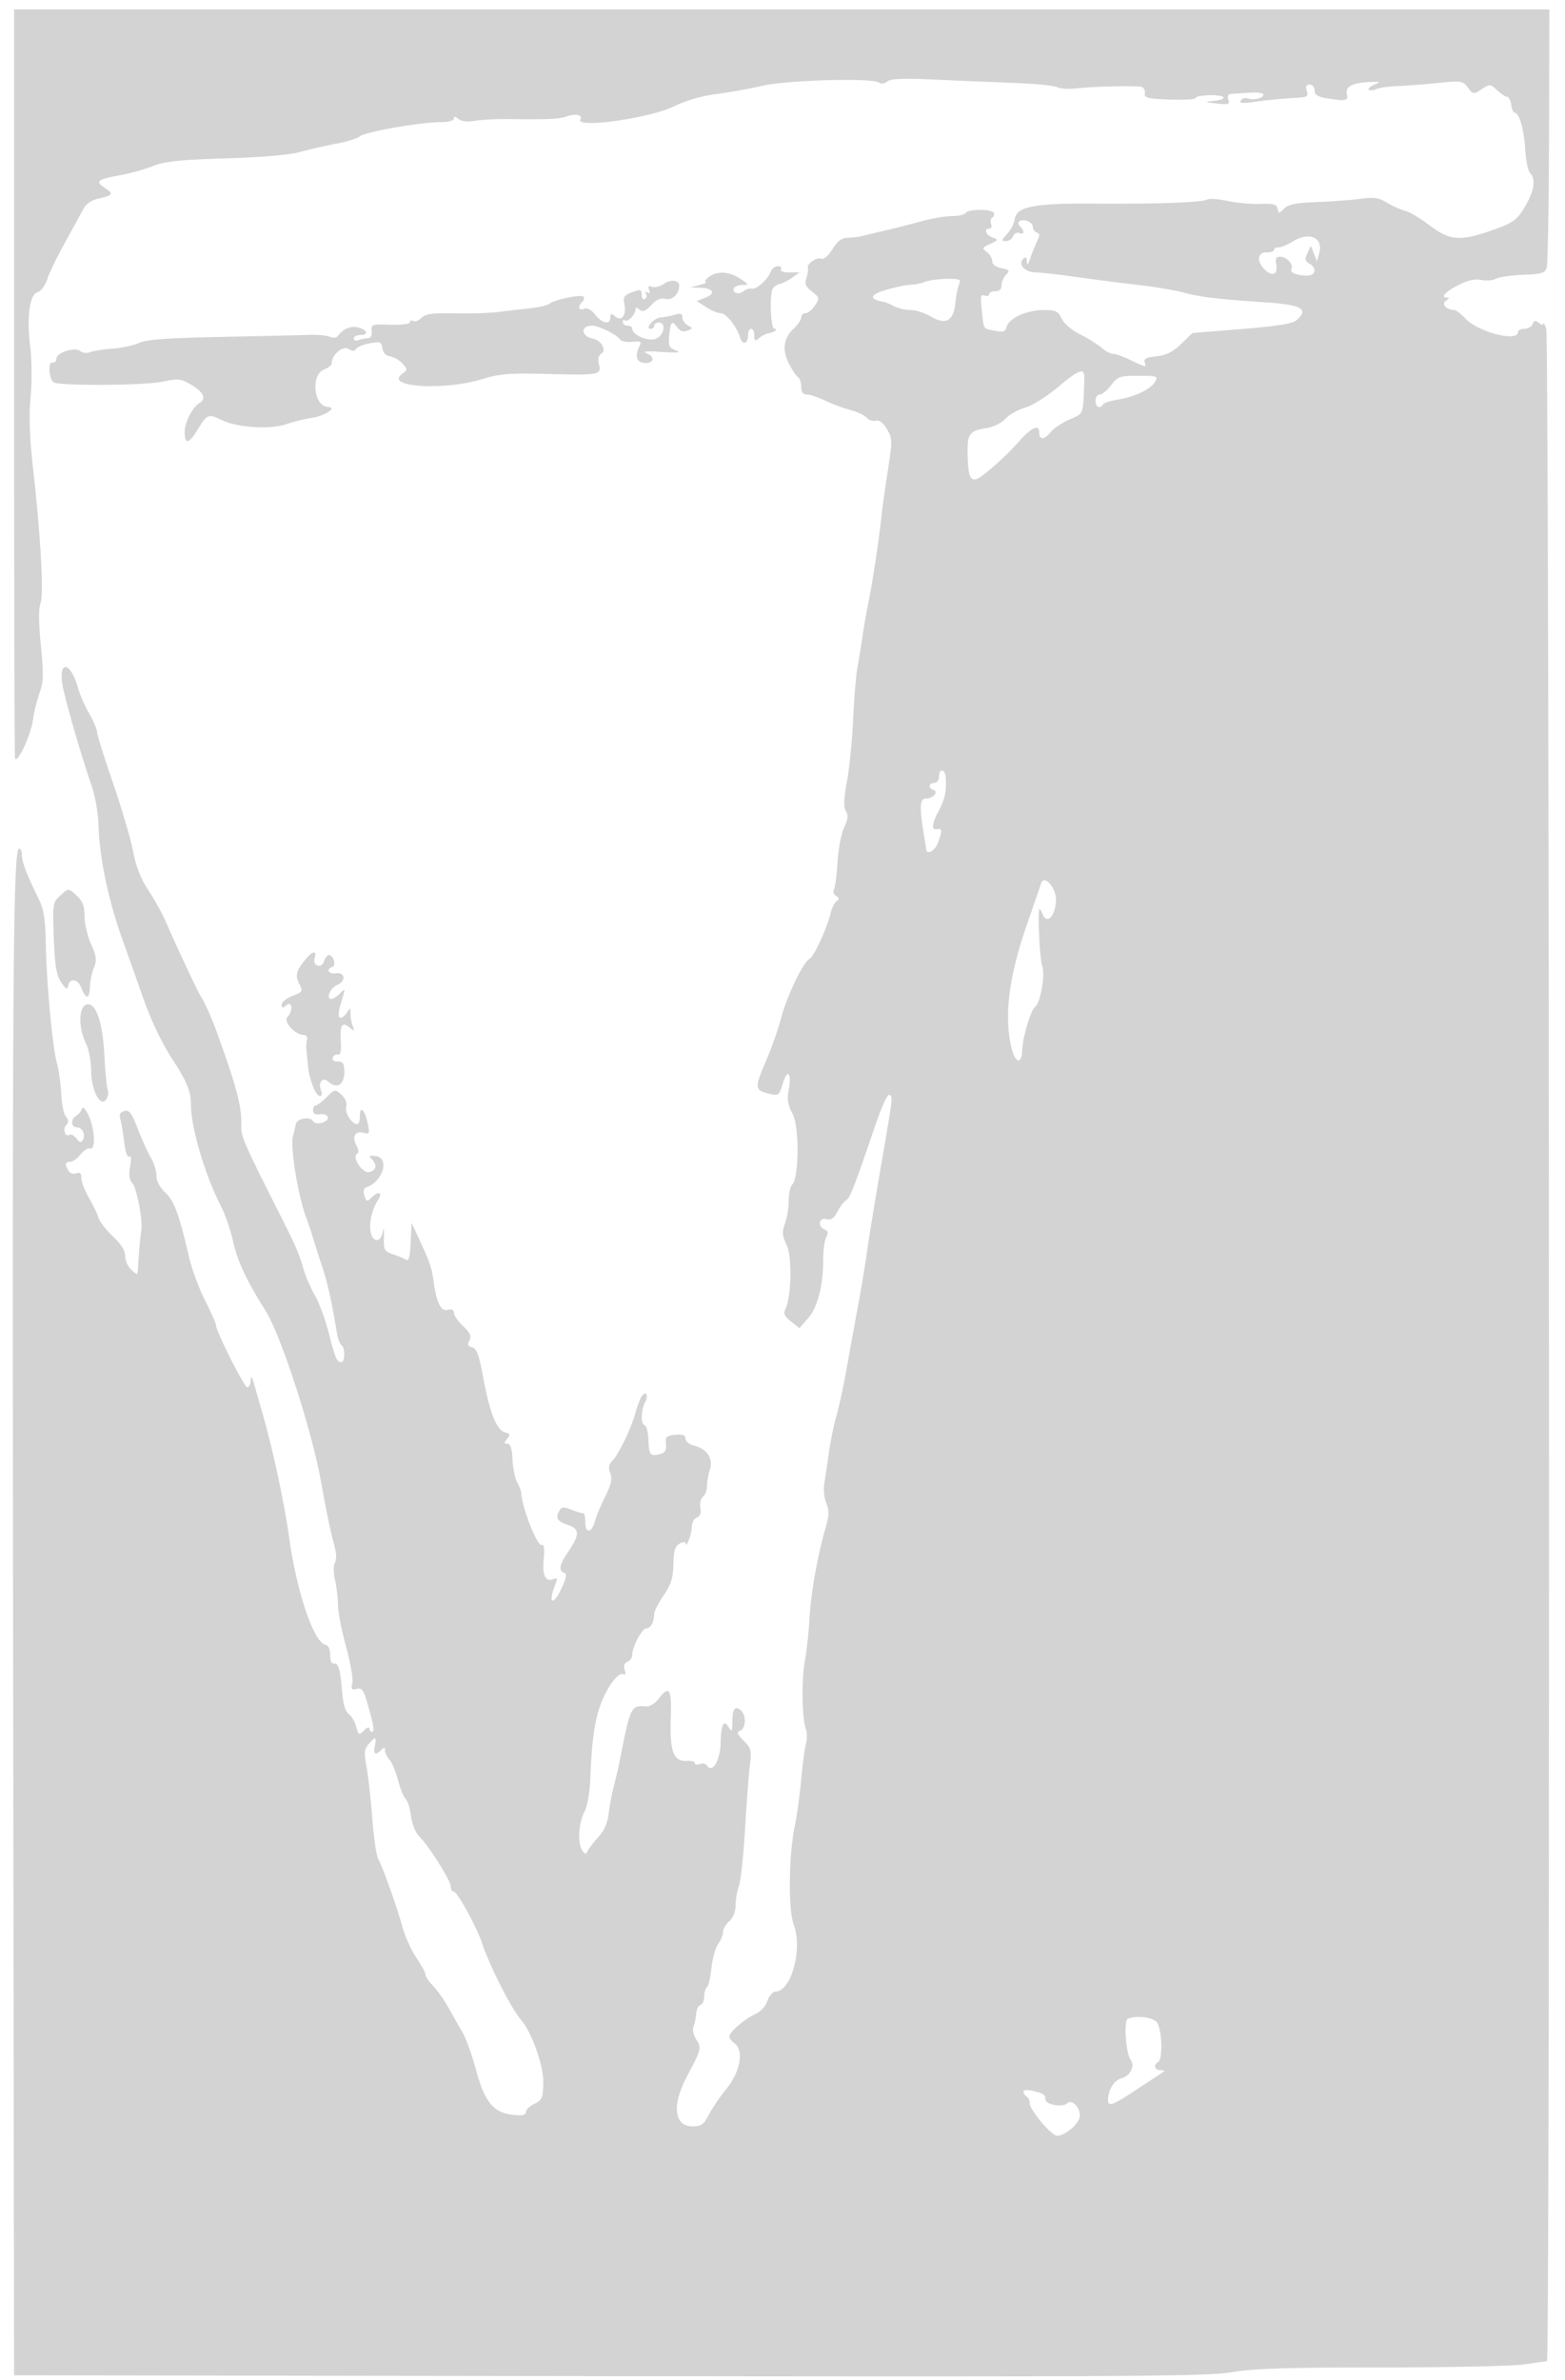 <svg xmlns="http://www.w3.org/2000/svg" width="500" height="760"><path d="M4.5 121.751c0 65.312.133 119.424.295 120.249.484 2.457 5.034-7.111 5.707-12 .341-2.475 1.301-6.402 2.133-8.727 1.274-3.561 1.341-5.949.422-15.141-.717-7.177-.758-11.789-.118-13.472 1.101-2.896.093-21.143-2.386-43.185-1.107-9.845-1.336-16.556-.773-22.709.449-4.9.391-11.955-.131-16.071-1.192-9.401-.186-16.742 2.387-17.415 1.064-.278 2.394-2.07 3.067-4.135.654-2.005 3.261-7.385 5.793-11.956s5.175-9.375 5.872-10.675c.746-1.389 2.6-2.649 4.5-3.056C36.125 62.416 36.44 61.929 33.5 60c-3.226-2.116-2.484-2.704 5.192-4.112 3.194-.586 7.833-1.892 10.308-2.901 3.573-1.458 8.309-1.952 23-2.402 11.776-.36 20.499-1.117 24-2.083 3.025-.835 8.2-2.019 11.5-2.632 3.3-.613 6.675-1.673 7.5-2.356 1.704-1.41 19.438-4.514 25.794-4.514 2.443 0 4.206-.47 4.206-1.122 0-.781.453-.747 1.486.111.946.785 2.855 1.001 5.25.595 2.07-.352 6.914-.599 10.764-.55 12.624.16 16.322-.016 18.677-.887 2.639-.977 5.117-.432 4.27.938-1.888 3.056 22.07-.284 30.053-4.189 3.737-1.827 8.829-3.293 13.5-3.885 4.125-.522 10.65-1.695 14.5-2.605 7.74-1.83 35.101-2.609 37.25-1.062.778.561 1.808.438 2.728-.326 1.095-.908 5.048-1.063 15.25-.595 7.575.348 19.057.827 25.517 1.066 6.459.239 12.534.842 13.5 1.339.965.497 3.555.692 5.755.432 5.731-.675 19.772-.985 21.268-.469.697.24 1.147 1.173 1 2.073-.227 1.385.996 1.681 7.982 1.926 4.538.16 8.25-.065 8.25-.5 0-.434 2.025-.833 4.5-.886 5.158-.11 6.133 1.299 1.25 1.808-3.036.316-2.97.371.996.839 3.729.44 4.178.285 3.683-1.275-.396-1.247-.022-1.794 1.254-1.835.999-.032 3.52-.189 5.602-.348 2.082-.159 4.001.06 4.264.487.663 1.072-2.923 2.097-4.807 1.375-.847-.325-1.869-.058-2.273.594-.542.879.403 1.025 3.649.563 4.715-.67 9.416-1.126 14.699-1.424 2.829-.16 3.224-.483 2.683-2.188-.45-1.419-.18-2 .933-2 .864 0 1.567.839 1.567 1.869 0 1.383.975 2.031 3.75 2.489 6.189 1.023 7.115.843 6.562-1.272-.621-2.375 1.757-3.662 7.188-3.893 3.539-.15 3.724-.053 1.605.84-1.318.556-2.124 1.281-1.793 1.612.331.331 1.409.246 2.395-.188.986-.435 4.043-.872 6.793-.972 2.75-.099 8.546-.543 12.879-.987 7.498-.767 7.963-.696 9.598 1.471 1.674 2.22 1.785 2.233 4.407.515 2.601-1.704 2.764-1.694 4.903.316 1.217 1.143 2.663 2.092 3.213 2.108.55.017 1.142 1.169 1.316 2.561.174 1.392.682 2.531 1.129 2.531 1.444 0 2.962 5.342 3.349 11.785.207 3.457.901 6.81 1.541 7.45 1.751 1.751 1.409 5.263-.924 9.485-3.055 5.529-4.077 6.322-11.51 8.921-9.893 3.46-13.296 3.171-19.631-1.663-2.898-2.211-6.395-4.294-7.77-4.628-1.375-.334-3.991-1.503-5.813-2.599-2.72-1.636-4.241-1.863-8.5-1.272-2.853.396-9.121.865-13.93 1.042-6.702.246-9.152.731-10.5 2.079-1.652 1.652-1.777 1.654-2.088.037-.269-1.395-1.31-1.683-5.5-1.521-2.843.109-7.579-.319-10.524-.953-2.945-.633-5.87-.828-6.5-.433-1.482.93-15.895 1.438-36.645 1.292-18.83-.133-24.262.977-24.838 5.073-.185 1.323-1.276 3.418-2.424 4.655-1.829 1.972-1.876 2.25-.381 2.25.938 0 1.975-.701 2.303-1.557.329-.857 1.215-1.321 1.969-1.032 1.64.63 1.804-.578.284-2.098-.708-.708-.74-1.302-.09-1.703 1.432-.886 4.177.372 4.177 1.914 0 .72.562 1.498 1.25 1.729.977.328.993.947.073 2.833-.647 1.328-1.624 3.764-2.171 5.414-.679 2.048-1.019 2.381-1.073 1.05-.06-1.477-.36-1.669-1.237-.792-1.702 1.702.755 4.242 4.104 4.242 1.486 0 7.168.635 12.628 1.412a908.723 908.723 0 0 0 19.926 2.56c5.5.632 12.25 1.774 15 2.539 4.767 1.325 11.095 2.074 25.5 3.017 11.872.778 14.3 2.129 10.25 5.709-1.262 1.115-6.152 1.904-17.525 2.829l-15.776 1.281-3.562 3.459c-2.626 2.552-4.699 3.588-7.896 3.948-3.151.355-4.191.865-3.806 1.867.685 1.785.467 1.754-4.449-.621-2.277-1.1-4.798-2-5.603-2-.805 0-2.514-.91-3.798-2.022-1.284-1.111-4.36-3.024-6.835-4.25-2.583-1.279-5.056-3.399-5.805-4.978-1.132-2.387-1.886-2.75-5.716-2.75-5.356 0-11.136 2.579-11.843 5.285-.433 1.653-1.066 1.879-3.755 1.341-3.939-.788-3.483-.087-4.205-6.469-.502-4.439-.356-5.248.86-4.782.805.309 1.464.126 1.464-.406 0-.533.9-.969 2-.969 1.309 0 2-.667 2-1.929 0-1.06.655-2.583 1.455-3.384 1.274-1.273 1.087-1.529-1.5-2.046-1.853-.371-2.955-1.212-2.955-2.256 0-.915-.783-2.237-1.74-2.937-1.595-1.166-1.506-1.379 1.082-2.558 2.677-1.22 2.715-1.325.74-2.055-2.183-.808-2.88-2.835-.975-2.835.609 0 .853-.661.544-1.468-.31-.807-.126-1.738.409-2.069.535-.331.714-1.02.397-1.532-.772-1.25-8.177-1.193-8.957.069-.34.55-2.293 1-4.341 1s-6.184.681-9.191 1.512c-3.007.832-8.393 2.203-11.968 3.046a988.288 988.288 0 0 0-8 1.911c-.825.208-2.701.412-4.168.454-1.937.056-3.272 1.054-4.87 3.638-1.234 1.997-2.765 3.345-3.484 3.069-1.536-.59-4.731 1.546-4.35 2.908.147.529-.082 1.994-.511 3.254-.614 1.807-.235 2.721 1.786 4.31 2.442 1.921 2.488 2.135.966 4.458-.88 1.342-2.222 2.44-2.984 2.44s-1.385.597-1.385 1.326c0 .729-1.079 2.339-2.399 3.579-3.293 3.094-3.793 6.798-1.52 11.254 1.04 2.038 2.347 3.987 2.905 4.332.558.345 1.014 1.725 1.014 3.068 0 1.69.558 2.441 1.812 2.441.997 0 3.584.854 5.75 1.898s5.798 2.397 8.072 3.007c2.273.61 4.652 1.735 5.286 2.499.635.764 1.926 1.188 2.87.941 1.138-.298 2.343.61 3.572 2.691 1.767 2.991 1.78 3.621.282 13.302-.864 5.589-1.757 11.962-1.984 14.162-.758 7.36-2.801 20.93-4.215 28-.769 3.85-1.638 8.8-1.93 11-.292 2.2-.954 6.25-1.471 9-.517 2.75-1.176 10.4-1.464 17-.289 6.6-1.173 15.557-1.965 19.904-1.051 5.767-1.148 8.371-.359 9.635.812 1.3.669 2.598-.575 5.221-.911 1.919-1.858 6.918-2.105 11.108-.247 4.189-.76 8.121-1.141 8.737-.38.615-.071 1.518.687 2.007 1.021.658 1.074 1.085.207 1.648-.644.418-1.478 1.984-1.853 3.479-1.357 5.407-5.335 14.103-6.836 14.942-2.111 1.182-7.323 12.087-9.145 19.133-.827 3.198-2.851 8.983-4.499 12.855-4.088 9.606-4.051 9.944 1.211 11.201 2.485.593 2.808.313 3.919-3.397 1.477-4.928 2.859-3.359 1.859 2.109-.552 3.02-.259 4.803 1.255 7.628 2.176 4.059 2.057 20.393-.164 22.614-.592.592-1.076 2.867-1.076 5.055 0 2.188-.537 5.465-1.194 7.281-1 2.766-.914 3.891.532 6.923 1.801 3.777 1.506 16.759-.469 20.596-.642 1.249-.169 2.227 1.844 3.81l2.708 2.13 2.718-3.113c3.063-3.509 4.861-10.395 4.861-18.621 0-3.034.442-6.342.982-7.351.729-1.362.6-1.98-.5-2.403-2.365-.907-1.872-3.966.538-3.336 1.496.391 2.404-.214 3.5-2.334.814-1.574 2.069-3.221 2.79-3.661 1.297-.793 2.627-4.204 9.378-24.055 2.024-5.952 3.91-9.993 4.495-9.632 1.119.692 1.203.008-3 24.387-1.66 9.625-3.526 21.1-4.148 25.5-.622 4.4-1.968 12.5-2.991 18-1.023 5.5-2.619 14.275-3.546 19.5-.927 5.225-2.386 11.975-3.241 15-.856 3.025-1.927 8.2-2.38 11.5-.453 3.3-1.111 7.698-1.463 9.772-.371 2.196-.129 5.001.579 6.712.99 2.388.931 3.929-.314 8.227-2.518 8.692-4.651 20.808-5.069 28.789-.216 4.125-.88 10.2-1.476 13.5-1.112 6.16-.9 18.632.369 21.752.392.964.39 2.989-.004 4.5-.395 1.512-1.095 6.798-1.555 11.748-.461 4.95-1.322 11.25-1.913 14-2.051 9.545-2.286 27.266-.426 32.135 2.897 7.588-.777 21.195-5.757 21.323-.916.023-2.118 1.379-2.697 3.039-.611 1.753-2.209 3.492-3.848 4.189-3.228 1.372-8.303 5.737-8.303 7.141 0 .524.766 1.513 1.702 2.197 3.024 2.211 1.817 9.059-2.536 14.398-2.054 2.518-4.608 6.266-5.677 8.328-1.65 3.182-2.443 3.75-5.241 3.75-5.931 0-6.663-6.727-1.741-16 4.571-8.613 4.684-9.06 2.944-11.716-.919-1.402-1.302-3.158-.898-4.115.387-.918.777-2.763.867-4.099.089-1.337.706-2.612 1.371-2.834.665-.221 1.209-1.464 1.209-2.76 0-1.297.386-2.596.857-2.888.471-.291 1.113-3.006 1.425-6.033.313-3.026 1.277-6.515 2.143-7.751.866-1.237 1.575-2.979 1.575-3.872 0-.892.9-2.437 2-3.432 1.226-1.109 2-3.08 2-5.09 0-1.804.475-4.529 1.055-6.056.581-1.526 1.472-9.768 1.98-18.315.509-8.546 1.208-17.791 1.555-20.543.567-4.503.367-5.266-2.001-7.634-2.139-2.139-2.347-2.741-1.11-3.215 1.88-.722 1.998-5.006.179-6.516-1.857-1.541-2.653-.42-2.688 3.786-.025 2.946-.214 3.268-1.062 1.812-1.655-2.843-2.541-1.241-2.664 4.812-.115 5.658-2.712 9.938-4.387 7.228-.36-.583-1.376-.784-2.256-.446-.881.338-1.601.206-1.601-.293 0-.498-1.211-.822-2.69-.718-4.106.287-5.361-3.115-5.002-13.562.325-9.463-.509-10.786-3.918-6.217-1.039 1.393-2.79 2.468-3.89 2.389-4.959-.356-5.007-.259-8.458 17.078-.492 2.475-1.374 6.3-1.96 8.5-.585 2.2-1.308 6.054-1.606 8.564-.37 3.115-1.453 5.56-3.41 7.703-1.578 1.727-3.104 3.723-3.391 4.437-.409 1.013-.754.968-1.584-.204-1.6-2.263-1.301-8.695.573-12.3 1.011-1.945 1.77-6.142 1.935-10.7.447-12.349 1.454-19.222 3.59-24.5 2.254-5.569 5.595-9.752 7.063-8.844.565.349.699-.235.325-1.412-.419-1.322-.114-2.208.893-2.594.842-.323 1.53-1.321 1.53-2.217 0-2.614 3.11-8.433 4.507-8.433 1.345 0 2.493-2.142 2.493-4.652 0-.818 1.351-3.452 3.003-5.853 2.391-3.475 3.03-5.506 3.133-9.966.1-4.36.542-5.822 1.996-6.6 1.028-.55 1.875-.646 1.883-.214.042 2.141 1.956-2.581 1.97-4.858.008-1.499.714-2.911 1.629-3.262 1.091-.419 1.461-1.424 1.14-3.101-.266-1.394.113-2.969.866-3.594.737-.611 1.303-2.077 1.257-3.256-.046-1.179.356-3.516.892-5.192 1.177-3.678-.804-6.742-5.046-7.807-1.498-.376-2.723-1.378-2.723-2.227 0-1.14-.851-1.463-3.25-1.231-2.846.274-3.217.64-2.981 2.941.203 1.987-.267 2.769-1.924 3.202-3.09.808-3.492.313-3.682-4.537-.092-2.361-.617-4.443-1.165-4.626-1.323-.442-1.273-4.784.083-7.318 1.266-2.366.256-3.984-1.136-1.82-.52.809-1.436 3.271-2.036 5.471-1.318 4.833-5.332 13.066-7.361 15.094-1.067 1.068-1.223 2.13-.567 3.857.692 1.819.309 3.582-1.62 7.453-1.39 2.789-2.852 6.284-3.249 7.768-1.042 3.9-3.112 4.173-3.112.411 0-1.695-.338-3.01-.75-2.922-.412.089-2.063-.378-3.667-1.038-2.321-.955-3.084-.937-3.735.088-1.521 2.397-.86 3.63 2.547 4.754 3.907 1.29 3.894 3.047-.066 8.882-2.598 3.829-2.934 5.785-1.099 6.396.913.305.745 1.486-.652 4.584-2.904 6.439-4.707 5.322-2.018-1.251.613-1.498.444-1.792-.765-1.328-2.569.986-3.579-1.127-3.08-6.444.295-3.139.105-4.811-.504-4.435-1.414.875-6.323-11.43-6.729-16.869-.041-.55-.618-1.987-1.283-3.193-.665-1.206-1.319-4.466-1.454-7.243-.169-3.49-.669-5.052-1.617-5.057-1.127-.006-1.142-.285-.086-1.558 1.084-1.305.964-1.635-.76-2.085-2.637-.69-4.874-6.398-6.956-17.747-1.27-6.927-2.031-8.989-3.454-9.361-1.389-.363-1.601-.893-.891-2.22.718-1.342.251-2.398-2.024-4.577-1.626-1.558-2.957-3.476-2.957-4.263 0-.919-.688-1.249-1.926-.926-2.235.585-3.591-2.162-4.575-9.27-.604-4.36-1.189-6.01-5.138-14.5l-1.861-4-.298 6.279c-.219 4.604-.619 6.071-1.5 5.5-.661-.428-2.544-1.229-4.184-1.779-2.751-.922-2.973-1.349-2.853-5.5.071-2.475-.079-3.262-.334-1.75s-1.079 2.75-1.83 2.75c-3.076 0-2.924-7.898.245-12.735 1.677-2.559.218-3.087-2.106-.762-1.338 1.337-1.581 1.26-2.204-.706-.437-1.377-.253-2.358.488-2.605 5.41-1.803 7.741-9.402 3.076-10.027-2.021-.27-2.26-.088-1.25.95 1.826 1.877 1.53 3.579-.727 4.169-2.149.562-5.724-4.733-3.939-5.836.547-.338.483-1.389-.158-2.587-1.525-2.849-.51-4.826 2.124-4.138 2.007.525 2.118.309 1.456-2.827-.946-4.481-2.506-6.097-2.506-2.596 0 1.485-.38 2.7-.845 2.7-1.738 0-4.061-3.643-3.556-5.576.328-1.255-.242-2.696-1.528-3.859-2.01-1.819-2.105-1.803-4.698.789-1.455 1.455-3.034 2.646-3.509 2.646-.475 0-.864.703-.864 1.563 0 1.031.734 1.456 2.157 1.25 1.186-.172 2.336.211 2.555.852.553 1.619-3.767 2.864-4.7 1.355-1.044-1.69-5.284-.846-5.565 1.106-.128.895-.496 2.47-.817 3.5-1.046 3.362 1.712 20.068 4.437 26.874.44 1.1 1.271 3.575 1.845 5.5.574 1.925 1.936 6.2 3.027 9.5 1.764 5.338 2.915 10.51 4.731 21.259.303 1.793.951 3.507 1.44 3.809 1.189.735 1.145 5.432-.051 5.432-1.419 0-1.942-1.223-4.047-9.454-1.063-4.154-3.025-9.464-4.361-11.8-1.336-2.335-2.96-6.046-3.61-8.246-1.699-5.758-2.184-6.874-8.037-18.5-11.425-22.696-11.989-24.011-11.91-27.761.127-6.037-1.425-11.916-7.853-29.739-1.63-4.519-3.77-9.274-5.176-11.5-1.065-1.687-7.734-15.917-10.984-23.435-1.173-2.715-3.717-7.322-5.653-10.239-2.424-3.652-3.959-7.565-4.929-12.565-.775-3.993-3.68-13.848-6.454-21.899C33.27 241.811 31 234.544 31 233.714c0-.831-1.127-3.468-2.503-5.862-1.377-2.394-2.943-5.941-3.48-7.883-2.666-9.643-6.965-9.082-4.674.609 1.799 7.613 6.105 22.245 8.806 29.922 1.219 3.465 2.199 8.957 2.321 13 .316 10.517 3.083 23.72 7.656 36.527 2.253 6.31 5.125 14.417 6.382 18.015 2.782 7.961 6.139 14.969 10.038 20.958 4.076 6.26 5.454 9.686 5.454 13.566 0 7.454 4.346 22.264 9.544 32.521 1.436 2.833 3.196 7.91 3.912 11.282 1.302 6.136 4.397 12.75 10.354 22.131 4.954 7.8 14.94 38.623 17.819 55 1.354 7.7 3.106 16.186 3.894 18.857.928 3.146 1.111 5.459.519 6.565-.552 1.031-.553 3.269-.002 5.643.502 2.164.923 5.735.937 7.935.013 2.2 1.182 8.224 2.598 13.388 1.415 5.163 2.317 10.408 2.004 11.655-.469 1.866-.229 2.178 1.352 1.765 1.531-.4 2.155.28 3.071 3.345 2.286 7.647 2.78 10.347 1.893 10.347-.492 0-.895-.482-.895-1.071 0-.59-.769-.303-1.708.636-1.611 1.612-1.753 1.545-2.48-1.177-.425-1.587-1.505-3.421-2.4-4.076-1.03-.753-1.784-3.14-2.052-6.501-.607-7.588-1.224-9.833-2.628-9.555-.755.15-1.232-.91-1.232-2.738 0-1.859-.567-3.093-1.506-3.276-3.687-.721-9.159-16.737-11.527-33.742-1.531-10.991-5.206-28.32-8.289-39.081-1.09-3.806-2.43-8.494-2.978-10.419-.728-2.558-1.023-2.894-1.098-1.25-.056 1.238-.544 2.25-1.085 2.25C78.032 443 69 425.091 69 423.138c0-.572-1.564-4.1-3.475-7.839-1.911-3.739-4.211-9.949-5.111-13.799-3.27-13.994-4.736-17.987-7.582-20.651-1.771-1.658-2.832-3.675-2.832-5.382 0-1.502-.824-4.134-1.831-5.849-1.007-1.715-2.886-5.868-4.177-9.228-1.923-5.008-2.69-6.02-4.25-5.612-1.395.365-1.739 1.061-1.286 2.61.34 1.161.888 4.463 1.218 7.336.357 3.107 1.006 4.974 1.602 4.606.645-.399.751.712.298 3.126-.499 2.661-.284 4.222.742 5.394 1.411 1.612 3.381 12.168 2.827 15.15-.317 1.705-.897 8.313-1.044 11.905-.096 2.341-.152 2.357-2.099.595-1.1-.995-2.001-2.978-2.002-4.405-.001-1.722-1.316-3.832-3.909-6.272-2.149-2.022-4.231-4.722-4.626-6-.395-1.278-1.786-4.163-3.091-6.411-1.304-2.248-2.372-5.047-2.372-6.218 0-1.543-.442-1.962-1.601-1.517-.88.338-1.999-.014-2.485-.781-1.273-2.011-1.116-2.896.513-2.896.786 0 2.253-1.048 3.261-2.33 1.008-1.281 2.39-2.144 3.072-1.917 1.861.621 1.563-6.27-.454-10.52-1.051-2.215-1.866-3.031-2.146-2.151-.25.78-1.062 1.778-1.807 2.218-1.841 1.088-1.715 3.7.178 3.7 1.826 0 2.947 2.417 1.905 4.104-.54.873-1.09.722-2.022-.553-.705-.963-1.714-1.484-2.243-1.157-1.396.863-2.212-1.953-.935-3.23.772-.772.725-1.506-.168-2.582-.685-.826-1.368-4.107-1.516-7.292-.149-3.184-.762-7.59-1.362-9.79-1.439-5.268-3.322-25.424-3.561-38.098-.151-8.049-.627-10.99-2.347-14.5C8.513 279.211 7 275.258 7 273.099c0-1.155-.402-2.099-.894-2.099-1.911 0-2.208 40.333-1.912 260L4.5 758.5l190 .266c166.152.232 191.13.075 199-1.253 6.98-1.178 17.751-1.52 48-1.523 21.45-.002 41.925-.442 45.5-.977 3.575-.535 6.837-.982 7.25-.993 1.013-.027.764-645.853-.25-649.02-.44-1.375-.845-2.107-.9-1.628-.055.48-.722.356-1.483-.275-1.067-.885-1.517-.799-1.969.377-.322.84-1.499 1.526-2.617 1.526-1.117 0-2.031.45-2.031 1 0 3.362-12.854.042-16.924-4.371-1.334-1.446-2.909-2.636-3.5-2.644-2.537-.036-4.173-1.922-2.576-2.97 1.092-.717 1.144-.989.191-1-2.157-.025-.318-1.909 4.024-4.125 2.718-1.386 5.06-1.885 7.014-1.494 1.614.323 3.769.14 4.789-.406 1.02-.546 4.921-1.104 8.668-1.241 5.809-.212 6.91-.544 7.464-2.249.358-1.1.695-20.112.75-42.25L495 3l-245.25.001L4.5 3.002v118.749m408.722-44.74c-1.798 1.094-3.934 1.989-4.746 1.989-.812 0-1.476.373-1.476.829 0 .457-.998.794-2.219.75-2.999-.107-3.429 2.773-.806 5.396 2.51 2.51 4.39 1.713 3.758-1.592-.339-1.772-.01-2.383 1.283-2.383 2.064 0 4.401 2.517 3.576 3.851-.698 1.13 1.668 2.149 4.99 2.149 2.816 0 3.27-2.424.721-3.851-1.385-.774-1.496-1.382-.604-3.299l1.094-2.35.996 2.5.996 2.5.734-2.823c1.248-4.797-3.203-6.764-8.297-3.666m-166.927 9.663c-.986 2.57-4.627 5.851-6.114 5.51-.731-.168-1.951.21-2.711.841-1.52 1.262-3.846.392-2.927-1.094.316-.512 1.561-.934 2.766-.938 1.985-.006 1.909-.193-.809-1.993-3.56-2.358-7.378-2.559-10.059-.532-1.067.808-1.491 1.536-.941 1.619.55.082-.35.493-2 .913l-3 .763 3.191.119c4.223.156 5.12 1.859 1.672 3.17l-2.758 1.049 2.947 1.943c1.622 1.068 3.705 1.946 4.63 1.949 1.816.008 5.123 4.114 6.259 7.772.811 2.611 2.559 2.048 2.559-.824 0-1.068.45-1.941 1-1.941s1 .955 1 2.122c0 1.833.219 1.942 1.601.794.88-.73 2.272-1.427 3.092-1.547 1.727-.254 3.102-1.369 1.687-1.369-1.17 0-1.581-11.057-.476-12.844.438-.709 1.429-1.382 2.203-1.495.774-.114 2.516-.984 3.872-1.934L255.445 87h-3.282c-1.933 0-3.027-.411-2.663-1 .34-.55-.098-1-.972-1-.875 0-1.88.753-2.233 1.674m-34.227 3.991c-1.188.832-2.865 1.243-3.726.913-1.122-.431-1.395-.159-.965.963.389 1.014.198 1.315-.543.856-.678-.419-.87-.265-.472.379.369.597.213 1.368-.346 1.714-.559.345-1.016-.259-1.016-1.344 0-1.781-.294-1.861-3.029-.829-2.527.954-2.941 1.561-2.502 3.663.753 3.597-.814 5.808-2.893 4.083-1.325-1.099-1.576-1.049-1.576.315 0 2.43-2.593 1.955-4.827-.885-1.254-1.594-2.555-2.284-3.573-1.893-1.826.701-2.133-.667-.513-2.287.602-.602.689-1.333.196-1.638-1.105-.683-9.305 1.098-10.813 2.35-.609.506-3.552 1.17-6.539 1.476-2.987.307-7.456.82-9.931 1.142-2.475.321-8.605.508-13.623.414-7.236-.134-9.457.166-10.742 1.451-.891.891-2.073 1.339-2.627.997-.555-.343-1.008-.173-1.008.377 0 .58-2.623.92-6.25.809-5.934-.181-6.238-.077-6.012 2.059.146 1.38-.306 2.25-1.168 2.25-.774 0-2.118.273-2.988.607-.87.334-1.582.109-1.582-.5s.9-1.107 2-1.107c2.874 0 2.466-1.666-.596-2.435-2.41-.605-4.817.435-6.553 2.831-.357.492-1.482.555-2.5.139-1.018-.417-3.876-.687-6.351-.601-2.475.085-15.075.372-28 .638-17.632.361-24.276.844-26.608 1.934-1.709.799-5.534 1.624-8.5 1.833-2.965.21-6.185.719-7.155 1.133-.979.417-2.358.257-3.102-.36-1.735-1.44-7.635.481-7.635 2.486 0 .771-.562 1.29-1.25 1.152-1.505-.301-1.137 5.393.411 6.349 1.87 1.156 28.664 1.015 34.53-.181 5.386-1.098 6.082-1.022 9.559 1.047 3.847 2.29 4.725 4.324 2.476 5.735-2.314 1.453-4.726 6.181-4.726 9.265 0 4.061 1.357 3.825 4.116-.715 3.076-5.062 3.448-5.213 7.693-3.125 4.937 2.429 15.563 3.108 20.691 1.323 2.2-.766 5.898-1.679 8.218-2.029 4.089-.617 8.217-3.38 5.154-3.45-4.672-.107-5.732-10.311-1.248-12.016 1.307-.497 2.376-1.406 2.376-2.021 0-2.665 3.497-5.652 5.301-4.527 1.275.795 1.954.792 2.477-.011.397-.608 2.376-1.41 4.398-1.781 3.306-.608 3.709-.446 4 1.606.204 1.438 1.117 2.394 2.47 2.587 1.18.168 2.943 1.188 3.919 2.266 1.701 1.88 1.695 2.018-.146 3.377-5.665 4.182 13.487 5.368 25.711 1.593 5.461-1.687 8.603-1.932 20.86-1.626 16.627.415 17.228.3 16.368-3.128-.407-1.621-.141-2.807.757-3.367 1.792-1.118.005-4.26-2.722-4.787-3.796-.733-3.992-4.134-.238-4.134 2.163 0 7.867 2.831 9.055 4.494.39.546 2.113.846 3.83.666 2.731-.287 3.008-.099 2.224 1.506-1.373 2.809-.958 4.769 1.092 5.164 3.118.601 4.343-1.612 1.564-2.825-1.902-.83-.921-.962 4.58-.617 5.005.313 6.28.176 4.474-.483-2.228-.814-2.48-1.392-2.145-4.914.421-4.407.864-4.794 2.666-2.329.809 1.107 1.849 1.419 3.11.933 1.779-.685 1.788-.79.145-1.712-.963-.54-1.75-1.688-1.75-2.549 0-1.169-.572-1.387-2.25-.857-1.238.39-3.294.78-4.571.866-2.294.155-5.386 3.657-3.229 3.657.578 0 1.05-.45 1.05-1s.675-1 1.5-1c2.424 0 1.752 3.928-.876 5.126-2.419 1.102-7.624-1.11-7.624-3.241 0-.487-.675-.885-1.5-.885s-1.5-.525-1.5-1.167c0-.641.279-.888.619-.547.792.792 3.381-1.764 3.381-3.337 0-.883.348-.905 1.337-.084 1.024.849 1.898.513 3.724-1.43 1.685-1.794 3.043-2.375 4.622-1.978 2.139.536 4.317-1.625 4.317-4.284 0-1.758-2.744-2.041-4.932-.508M295.5 90c-1.1.473-3.156.891-4.568.93-1.413.038-4.991.789-7.951 1.668-5.182 1.539-5.426 2.991-.637 3.802.636.108 2.139.737 3.34 1.398 1.202.661 3.538 1.202 5.193 1.202 1.655 0 4.584.929 6.509 2.065 4.797 2.831 7.257 1.483 7.842-4.295.237-2.349.781-5.057 1.209-6.02.683-1.538.188-1.741-4.08-1.68-2.671.039-5.757.457-6.857.93m42.525 33.599c-3.639 3.065-8.239 5.943-10.5 6.569-2.214.612-5.041 2.203-6.282 3.536-1.268 1.362-3.898 2.676-6 2.999-5.515.847-6.242 1.818-6.115 8.163.174 8.701 1.178 9.875 5.496 6.43 3.966-3.164 7.76-6.765 11.273-10.699 3.657-4.095 6.103-5.15 6.103-2.632 0 2.623 1.558 2.594 3.76-.071.957-1.158 3.653-2.942 5.99-3.964 4.583-2.005 4.285-1.171 4.679-13.097.116-3.543-1.578-2.985-8.404 2.766M355 123c-1.265 1.65-2.907 3-3.65 3-.742 0-1.35.9-1.35 2 0 2.034 1.443 2.71 2.419 1.131.295-.477 2.431-1.171 4.746-1.541 5.461-.874 10.643-3.364 11.905-5.72.929-1.736.542-1.87-5.385-1.87-5.918 0-6.554.22-8.685 3m-55 125c0 1.111-.667 2-1.5 2-1.775 0-2.016 1.661-.323 2.226 1.801.6-.027 2.774-2.333 2.774-2.077 0-2.17 2.794-.432 13 .234 1.375.462 2.837.507 3.25.201 1.862 2.744.481 3.681-2 1.487-3.941 1.456-4.788-.166-4.456-1.972.404-1.796-1.648.512-5.954 1.94-3.619 2.504-6.325 2.21-10.59-.193-2.783-2.156-3.01-2.156-.25m32.608 34.136c-.23.75-2.226 6.539-4.437 12.864-5.897 16.87-7.488 29.635-4.959 39.787 1.188 4.767 3.238 5.149 3.378.63.13-4.196 2.675-12.744 4.143-13.917 1.722-1.375 3.265-10.376 2.241-13.069-.708-1.861-1.416-14.767-.984-17.931.075-.55.574.093 1.108 1.43 1.378 3.449 4.114.608 4.28-4.446.131-3.973-3.832-8.416-4.77-5.348m-313.54 4.015c-2.203 2.053-2.289 2.662-1.878 13.385.34 8.879.83 11.836 2.335 14.1 1.557 2.339 1.972 2.543 2.264 1.114.521-2.547 3.112-2.142 4.174.653 1.442 3.793 2.635 3.783 2.743-.023.055-1.923.632-4.781 1.282-6.351.997-2.408.856-3.593-.903-7.569-1.147-2.593-2.085-6.604-2.085-8.913 0-3.096-.608-4.769-2.314-6.373-2.838-2.665-2.782-2.665-5.618-.023M98 305.921c-3.353 3.921-3.814 5.467-2.437 8.165 1.26 2.471 1.165 2.647-2.122 3.937-1.893.743-3.441 1.996-3.441 2.786 0 1.163.285 1.199 1.5.191 1.904-1.58 2.186 1.914.306 3.794-1.387 1.387 2.481 5.658 5.152 5.688.879.01 1.369.663 1.14 1.518-.221.825-.32 2.175-.22 3 .1.825.326 3.155.501 5.178.385 4.445 2.492 9.822 3.849 9.822.542 0 .727-.675.41-1.5-1.117-2.911.358-4.814 2.341-3.019 2.624 2.374 5.021.9 5.021-3.088 0-2.772-.382-3.393-2.083-3.393-1.245 0-1.899-.503-1.625-1.25.252-.687.999-1.126 1.66-.974.829.19 1.116-1.12.926-4.218-.322-5.229.404-6.388 2.785-4.451 1.515 1.233 1.633 1.183 1.024-.439-.378-1.007-.701-2.807-.717-4-.028-1.953-.132-1.995-1.05-.418-.561.962-1.499 1.75-2.086 1.75-1.035 0-.849-1.699.766-7 .726-2.381.679-2.417-.991-.75-.963.962-2.203 1.75-2.754 1.75-1.858 0-.363-3.491 1.926-4.498 2.902-1.276 2.474-4.115-.556-3.689-2.294.322-3.146-1.339-1.045-2.04 1.347-.449.394-3.773-1.081-3.773-.53 0-1.243.877-1.583 1.949-.381 1.2-1.186 1.731-2.097 1.382-.92-.353-1.253-1.279-.881-2.449.737-2.325-.534-2.305-2.538.039m-70.25 14.841c-2.68.589-2.789 7.448-.202 12.635.827 1.658 1.539 5.538 1.583 8.622.09 6.415 2.989 11.783 4.851 8.981.548-.825.739-2.175.424-3-.315-.825-.792-5.773-1.058-10.994-.545-10.667-2.688-16.884-5.598-16.244m90.025 236.188c-1.41 1.646-1.515 2.778-.674 7.25.548 2.915 1.372 10.284 1.83 16.375.458 6.091 1.307 11.941 1.887 13 1.519 2.772 5.873 14.973 7.707 21.596.864 3.119 2.891 7.619 4.505 10 1.613 2.381 2.942 4.83 2.952 5.443.01.612 1.076 2.187 2.369 3.5 1.294 1.312 3.482 4.411 4.863 6.886a543.852 543.852 0 0 0 4.563 8c1.127 1.925 3.057 7.281 4.287 11.903 2.725 10.232 5.524 13.683 11.686 14.407 3.148.37 4.25.15 4.25-.851 0-.742 1.23-1.939 2.733-2.66 2.456-1.177 2.743-1.86 2.845-6.757.112-5.429-3.735-16.228-7.163-20.101-2.991-3.38-10.067-17.322-12.43-24.49-1.714-5.202-7.921-16.451-9.077-16.451-.499 0-.908-.731-.908-1.624 0-1.84-6.892-12.788-10.062-15.982-1.205-1.215-2.319-3.968-2.631-6.5-.298-2.417-1.055-4.844-1.683-5.394-.629-.55-1.728-3.244-2.443-5.987-.715-2.743-1.948-5.703-2.741-6.579-.792-.875-1.44-2.209-1.44-2.963 0-1.066-.267-1.104-1.2-.171-1.869 1.869-2.566 1.426-2.045-1.3.576-3.011.213-3.111-1.98-.55m242.553 87.686c-1.363.557-.643 11.12.89 13.066 1.497 1.9-.111 5.233-2.858 5.922-2.368.595-4.36 3.766-4.36 6.941 0 2.246 1.477 1.75 8.375-2.815 3.532-2.337 7.256-4.786 8.274-5.441 1.708-1.099 1.716-1.196.101-1.25-1.907-.064-2.348-1.571-.75-2.559 1.658-1.025 1.211-11.146-.571-12.929-1.479-1.478-6.504-1.995-9.101-.935M327 667.922c0 .528.45 1.238 1 1.578.55.34 1 1.303 1 2.141 0 2.129 6.925 10.359 8.716 10.359 2.718 0 7.284-4.041 7.284-6.446 0-2.795-2.637-5.317-4.066-3.888-1.371 1.371-6.934.392-6.934-1.22 0-1.565-.578-1.949-4.25-2.827-1.547-.37-2.75-.237-2.75.303" fill="#d3d3d3" fill-rule="evenodd"/></svg>